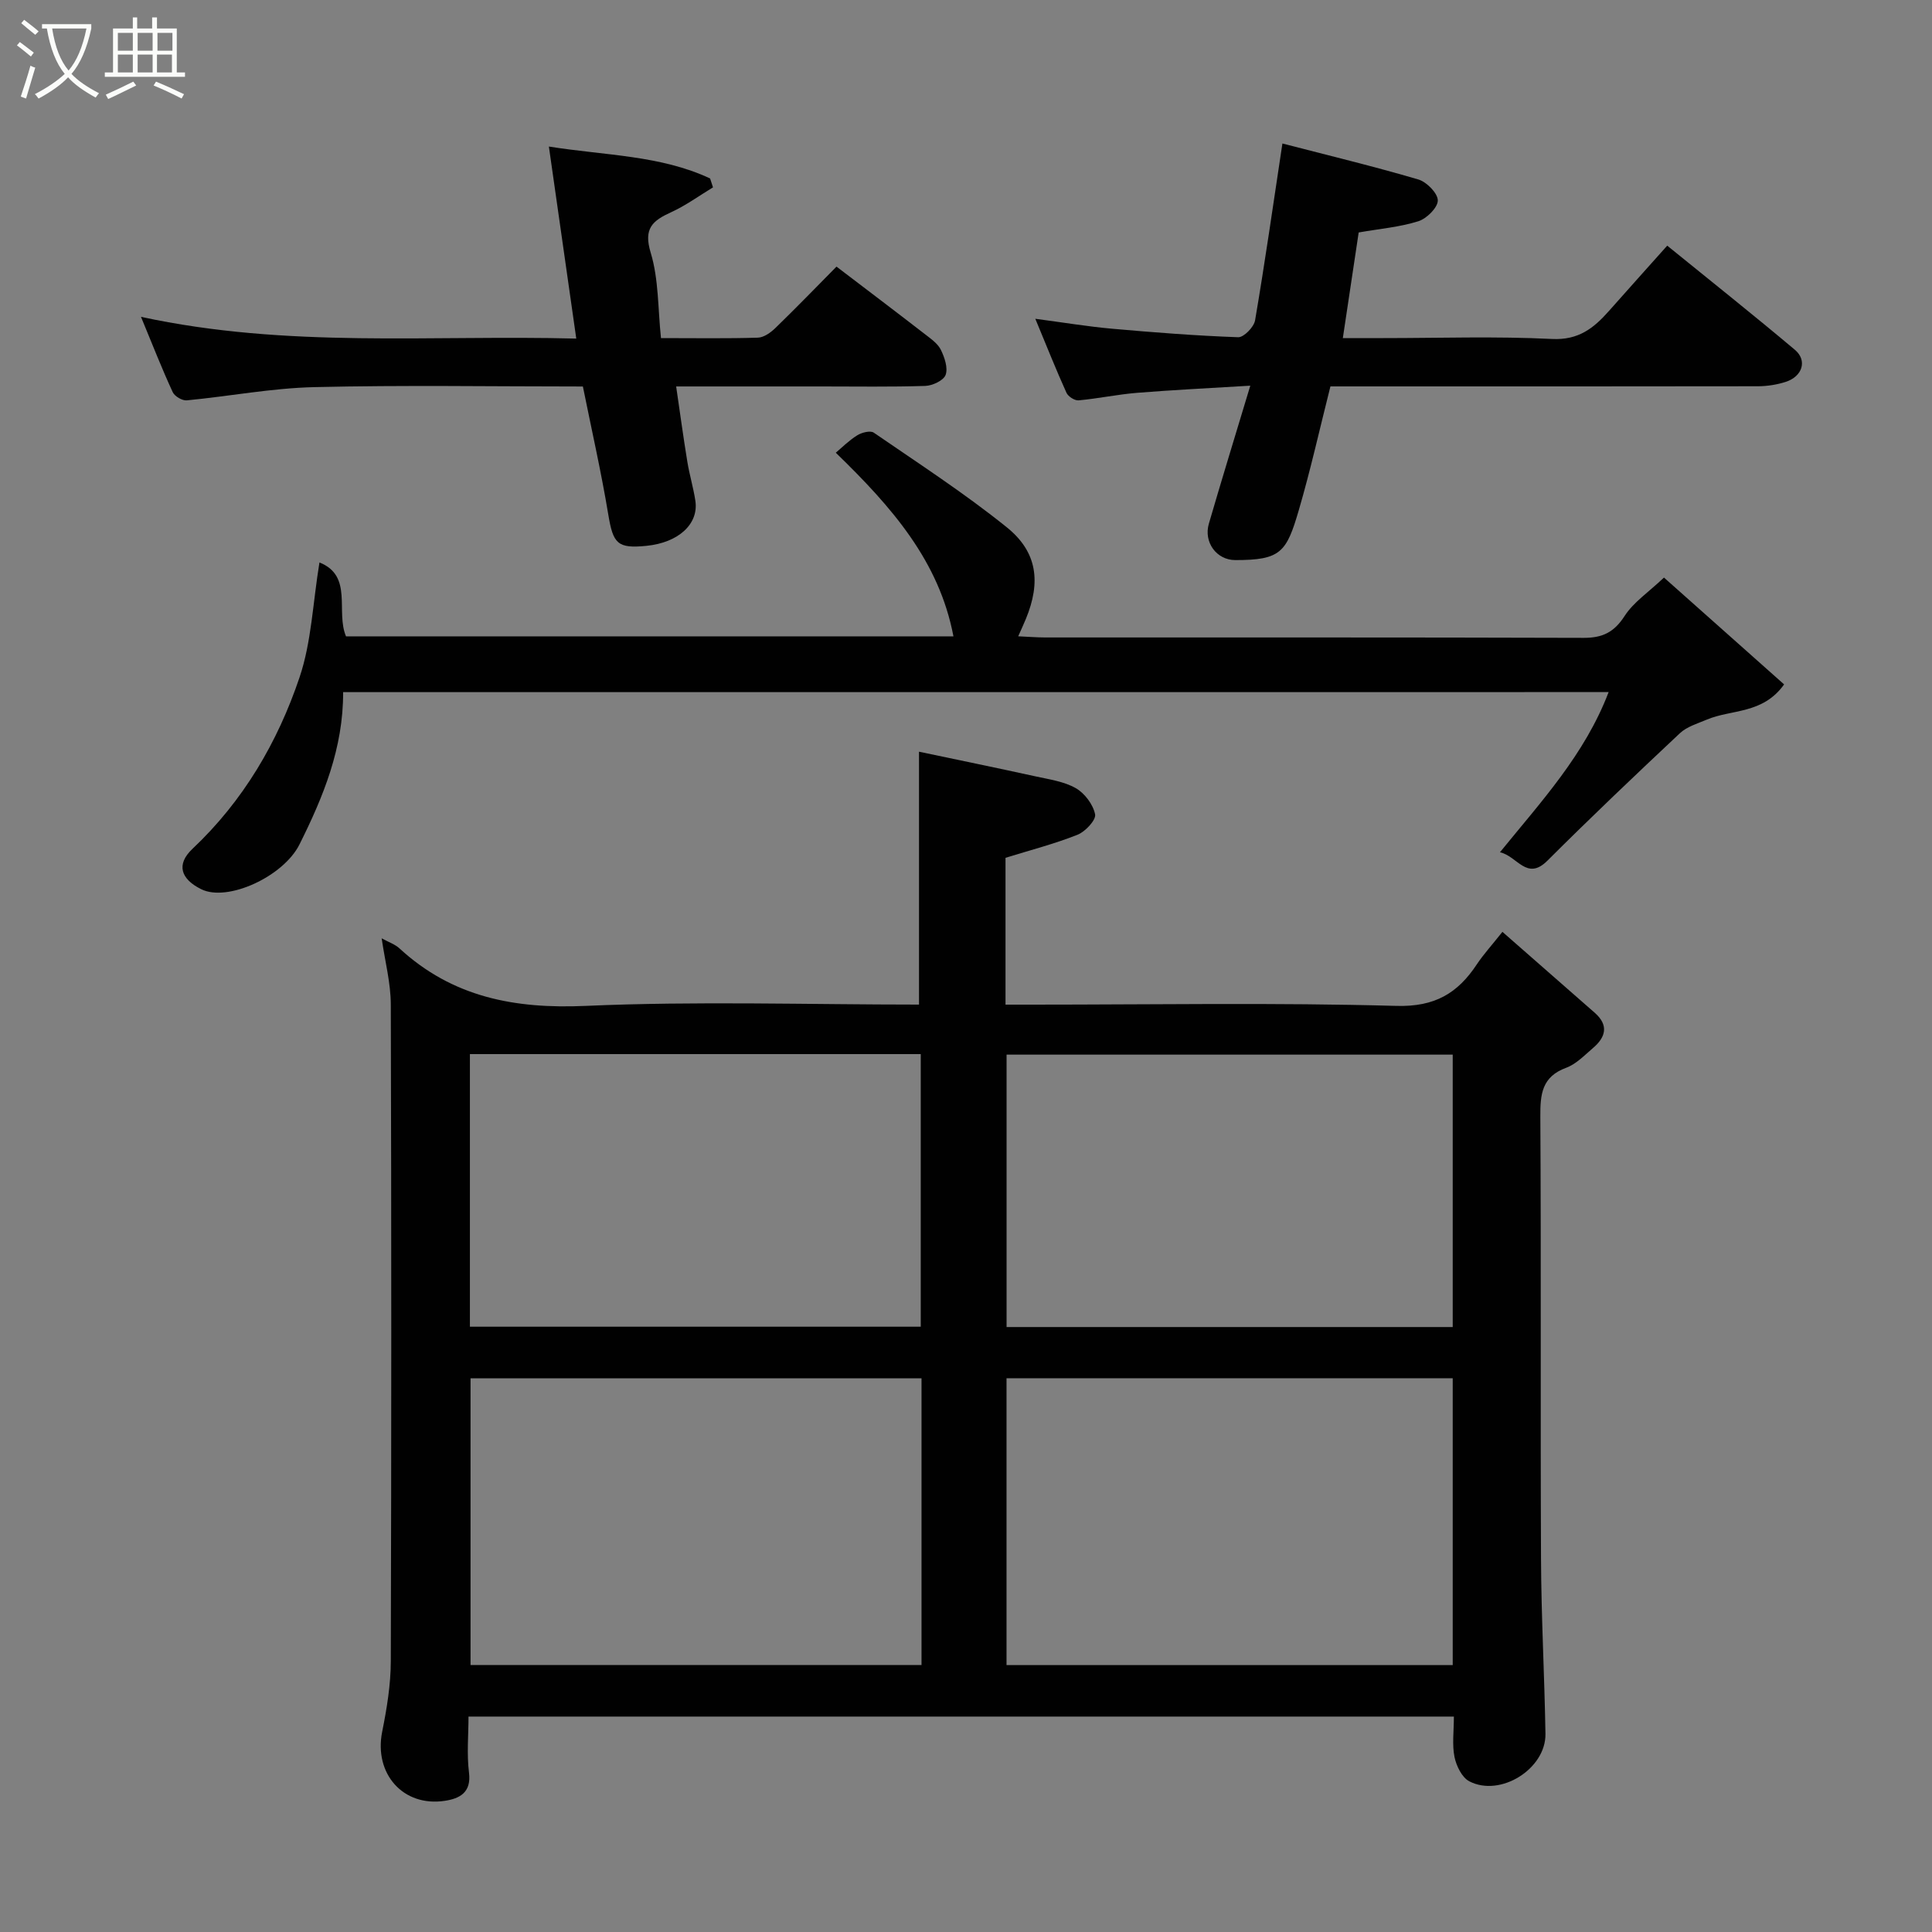 <svg enable-background="new 0 0 400 400" viewBox="0 0 400 400" xmlns="http://www.w3.org/2000/svg"><rect x="0" y="0" width="400" height="400" fill="#808080" stroke="none"/><path d="m6.4 11.7c-1-.8-1.9-1.6-2.9-2.3l.6-.7c.9.7 1.9 1.4 2.9 2.2zm-2.1 8.3c.7-2.1 1.4-4.2 2-6.4.2.1.6.3 1 .4-.7 2.3-1.3 4.4-1.9 6.4zm3-12.8c-1.1-.9-2.1-1.7-2.9-2.4l.6-.7c1 .8 2 1.5 3 2.4zm1.4-1.3v-.9h10.2v.9c-.9 4.2-2.3 7.3-4.1 9.4 1.3 1.4 3.2 2.7 5.7 4-.2.2-.4.5-.7.9-2.5-1.4-4.4-2.7-5.7-4.2-1.4 1.5-3.5 3-6.1 4.4 0 0 0 0-.1-.1-.3-.4-.5-.7-.7-.8 2.7-1.4 4.7-2.8 6.2-4.2-1.8-2.2-3-5.3-3.7-9.4zm9.2 0h-7.1c.6 3.8 1.7 6.7 3.4 8.7 1.7-2 2.9-4.8 3.7-8.7z" fill="#fbfcfa"/><path d="m31.6 3.6h.9v2.3h4.1v9.1h1.7v.9h-16.6v-.9h1.7v-9.1h4.1v-2.3h.9v2.3h3.1v-2.3zm-4 13.3.6.8c-1.9.9-3.8 1.9-5.8 2.8-.2-.3-.3-.6-.5-.9 2-.9 3.9-1.8 5.7-2.7zm-3.2-10.1v3.7h3.1v-3.7zm0 4.5v3.7h3.1v-3.7zm4.1-4.5v3.7h3.1v-3.7zm0 4.5v3.7h3.1v-3.7zm9.1 9.1c-2.1-1.1-4.1-2-5.8-2.7l.5-.8c2.2.9 4.1 1.8 5.8 2.6zm-1.9-13.6h-3.1v3.7h3.1zm-3.2 4.5v3.7h3.1v-3.7z" fill="#fbfcfa"/><g fill="#010101"><path d="m208.18 177.6v30.4h5.47c25.16 0 50.34-.44 75.48.26 7.95.22 12.68-2.62 16.65-8.63 1.35-2.03 3.02-3.85 5.28-6.7 6.6 5.78 12.84 11.27 19.1 16.74 2.98 2.61 2.28 5.09-.38 7.34-1.74 1.49-3.46 3.3-5.52 4.06-5.05 1.86-5.38 5.48-5.35 10.12.18 30.49 0 60.99.14 91.48.05 12.1.72 24.2.92 36.3.12 7.23-9.31 13.18-15.77 9.83-1.52-.79-2.68-3.18-3.06-5.03-.52-2.56-.13-5.3-.13-8.37-67.87 0-135.58 0-204.01 0 0 3.76-.38 7.73.1 11.59.53 4.18-2 5.39-4.99 5.85-8.67 1.32-14.71-5.63-12.99-14.27.96-4.8 1.78-9.73 1.79-14.61.13-45.33.13-90.65 0-135.98-.01-4.47-1.2-8.93-1.89-13.71 1.45.8 2.76 1.23 3.68 2.08 10.98 10.11 23.83 12.56 38.54 11.91 22.95-1.01 45.97-.27 69.03-.27 0-17.29 0-34.39 0-52.36 7.67 1.62 15.89 3.3 24.08 5.1 2.85.63 5.92 1.05 8.38 2.45 1.84 1.05 3.59 3.38 4 5.42.23 1.16-2.02 3.58-3.63 4.22-4.8 1.91-9.83 3.2-14.92 4.78zm-17.39 107.76c-31.47 0-62.5 0-93.37 0v59.36h93.37c0-19.86 0-39.45 0-59.36zm109.98-.01c-31.09 0-61.79 0-92.38 0v59.39h92.38c0-19.85 0-39.44 0-59.39zm-203.48-67.11v56.44h93.34c0-19.04 0-37.75 0-56.44-31.3 0-62.21 0-93.34 0zm203.48.11c-31.09 0-61.79 0-92.37 0v56.4h92.37c0-18.86 0-37.45 0-56.4z"/><path d="m71.04 143.3c.05 11.61-4.13 21.69-9.03 31.52-3.32 6.66-14.91 11.98-20.35 9.28-4.19-2.08-5.28-5.08-1.81-8.36 10.52-9.92 17.64-22.07 22.17-35.51 2.47-7.32 2.74-15.38 4.12-23.78 7.04 2.79 3.31 10.16 5.5 15.3h125.76c-2.96-15.58-12.73-26.74-24.36-38.02 1.21-1.01 2.7-2.52 4.45-3.61.93-.58 2.71-1.03 3.42-.54 9.28 6.38 18.76 12.53 27.52 19.58 6.38 5.13 7.09 11.39 3.97 18.97-.42 1.03-.9 2.04-1.59 3.61 2.15.09 3.88.24 5.61.24 37.16.01 74.32-.04 111.48.08 3.91.01 6.3-1.18 8.46-4.53 1.84-2.85 4.92-4.89 8.15-7.95 8.17 7.27 16.56 14.73 24.87 22.12-4.44 6.21-10.91 5.12-16.03 7.3-1.91.81-4.09 1.44-5.54 2.8-9.25 8.68-18.45 17.42-27.42 26.38-4.3 4.3-6.22-.93-9.84-1.73 8.51-10.48 17.56-20.21 22.5-33.16-87.38.01-174.42.01-262.01.01z"/><path d="m214.35 66c5.98.79 10.93 1.62 15.92 2.06 8.68.77 17.38 1.45 26.08 1.76 1.17.04 3.26-2.11 3.5-3.49 2.03-11.9 3.73-23.86 5.66-36.62 9.45 2.45 18.87 4.72 28.15 7.45 1.72.51 4.02 2.85 4.02 4.34s-2.31 3.77-4.04 4.31c-3.84 1.21-7.96 1.55-12.34 2.32-1.05 7.02-2.11 14.08-3.28 21.87h8.36c11.66 0 23.33-.4 34.96.18 5.48.27 8.62-2.24 11.75-5.77 3.94-4.45 7.91-8.87 12.09-13.55 9.05 7.35 17.85 14.34 26.44 21.57 2.61 2.2 1.56 5.51-1.9 6.63-1.83.59-3.82.9-5.74.91-27.65.05-55.29.03-82.93.03-1.82 0-3.64 0-5.6 0-2.2 8.7-4.1 17.25-6.55 25.63-2.55 8.72-3.73 10.34-13.15 10.33-3.91-.01-6.58-3.73-5.47-7.53 2.67-9.17 5.48-18.3 8.58-28.58-8.55.52-16 .88-23.44 1.48-4.05.33-8.06 1.19-12.11 1.56-.81.07-2.16-.79-2.51-1.57-2.13-4.71-4.05-9.53-6.45-15.32z"/><path d="m29.19 65.6c30.42 6.57 59.88 3.71 90.12 4.5-1.93-13.55-3.78-26.54-5.67-39.76 11.73 1.87 23.09 1.79 33.38 6.61.2.61.4 1.23.6 1.84-2.87 1.74-5.62 3.75-8.65 5.14-3.84 1.75-5.79 3.33-4.25 8.39 1.67 5.5 1.48 11.57 2.13 17.68 7.11 0 13.59.11 20.06-.09 1.26-.04 2.69-1.08 3.67-2.04 4.3-4.17 8.47-8.48 12.61-12.67 6.3 4.8 12.41 9.42 18.47 14.11 1.18.91 2.54 1.88 3.15 3.15.76 1.57 1.49 3.72.97 5.16-.42 1.15-2.71 2.23-4.21 2.28-7.16.23-14.32.11-21.49.11-9.81 0-19.62 0-30.09 0 .8 5.43 1.48 10.5 2.31 15.55.44 2.73 1.26 5.4 1.67 8.13.72 4.82-3.53 8.66-10.12 9.32-6.03.6-6.91-.45-7.91-6.47-1.46-8.8-3.44-17.51-5.26-26.52-18.71 0-37.18-.31-55.64.13-8.8.21-17.57 1.9-26.37 2.74-.94.09-2.52-.84-2.91-1.7-2.18-4.71-4.07-9.54-6.57-15.59z"/></g></svg>